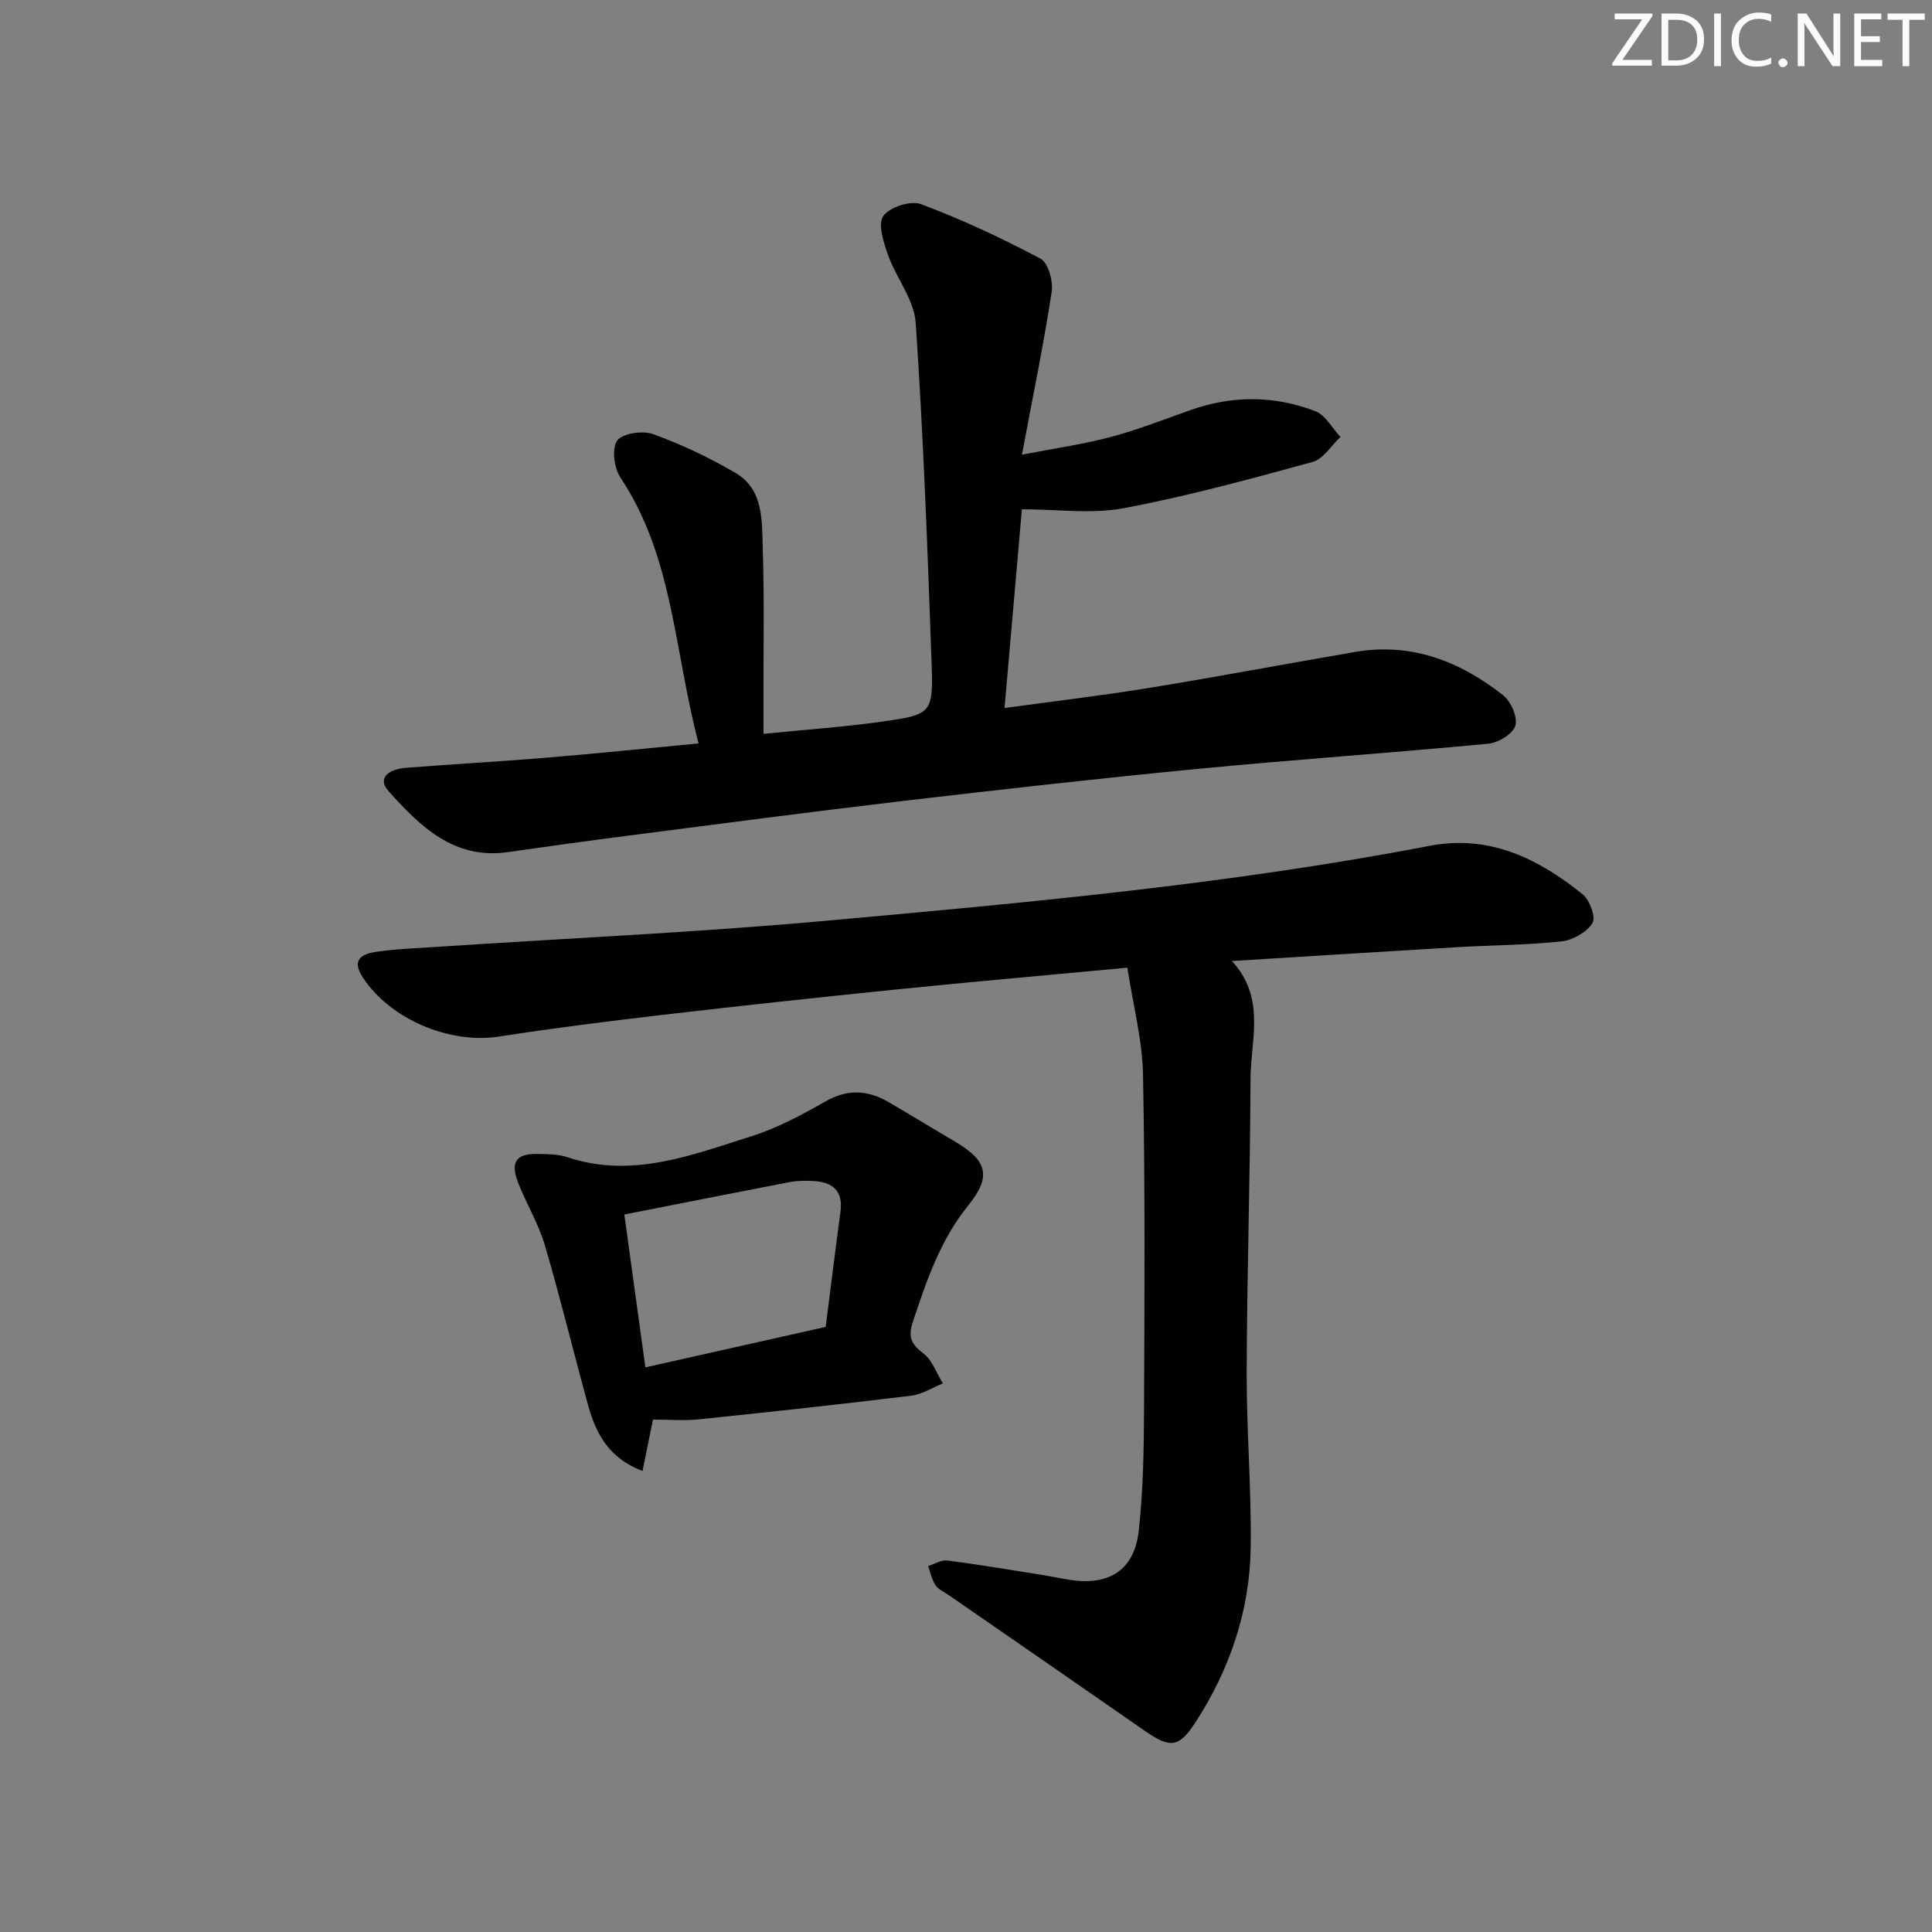 <svg enable-background="new 0 0 400 400" viewBox="0 0 400 400" xmlns="http://www.w3.org/2000/svg"><rect x="0" y="0" width="400" height="400" fill="#808080" stroke="none"/><g fill="#fafbfa"><path d="m342.2 3.2-6.3 9.2h6.1v1.2h-8.2v-.5l6.2-9.1h-5.7v-1.2h7.8v.4z"/><path d="m344 13.7v-10.9h3.1c1.6 0 3 .5 4.1 1.4 1.1 1 1.6 2.2 1.6 3.9s-.5 3-1.6 4-2.5 1.5-4.2 1.5h-3zm1.4-9.6v8.4h1.6c1.4 0 2.5-.4 3.2-1.1.8-.8 1.2-1.8 1.2-3.2s-.4-2.4-1.2-3.1-1.8-1-3.1-1z"/><path d="m356.3 2.8v10.9h-1.4v-10.9z"/><path d="m366.6 13.2c-.8.4-1.8.6-3 .6-1.6 0-2.8-.5-3.7-1.5s-1.4-2.3-1.4-3.9c0-1.7.5-3.2 1.6-4.2s2.4-1.6 4-1.6c1 0 1.9.1 2.6.4v1.5c-.8-.4-1.6-.6-2.6-.6-1.2 0-2.2.4-3 1.2s-1.1 1.9-1.1 3.3c0 1.3.4 2.3 1.1 3.1s1.6 1.1 2.8 1.1c1.1 0 2-.2 2.8-.7v1.3z"/><path d="m368.2 13c0-.3.1-.5.3-.6.2-.2.4-.3.6-.3.3 0 .5.1.7.3s.3.4.3.6-.1.5-.3.6c-.2.2-.4.3-.7.3s-.5-.1-.6-.3c-.2-.2-.3-.4-.3-.6z"/><path d="m381.1 13.7h-1.7l-5.5-8.4c-.2-.2-.3-.5-.4-.7 0 .2.1.8.1 1.5v7.6h-1.4v-10.9h1.8l5.3 8.3c.3.4.4.6.4.8 0-.3-.1-.8-.1-1.6v-7.5h1.4v10.9z"/><path d="m389.7 13.7h-5.8v-10.9h5.6v1.2h-4.2v3.5h3.9v1.2h-3.9v3.7h4.4z"/><path d="m398.4 4.1h-3.1v9.6h-1.4v-9.6h-3.1v-1.3h7.7v1.3z"/></g><path d="m144.63 153.92c-5.06-19.2-5.21-38.59-16.17-55.04-1.32-1.97-1.84-6.03-.68-7.65 1.1-1.53 5.27-2.14 7.44-1.35 5.88 2.13 11.63 4.85 17.04 8.02 5.9 3.46 5.47 9.95 5.66 15.66.33 10.15.13 20.33.15 30.49.01 2.45 0 4.9 0 7.89 8.65-.87 16.58-1.42 24.42-2.52 10.47-1.48 10.76-1.68 10.38-12.32-.83-23.43-1.7-46.87-3.28-70.26-.32-4.79-4.05-9.29-5.75-14.09-.92-2.58-2.12-6.36-.96-8.03 1.29-1.84 5.66-3.26 7.79-2.46 8.48 3.18 16.75 7.04 24.76 11.3 1.6.85 2.65 4.67 2.31 6.87-1.65 10.78-3.86 21.48-6.16 33.71 7-1.36 12.81-2.18 18.43-3.68 5.59-1.49 11.01-3.63 16.48-5.56 8.65-3.06 17.35-3.03 25.83.23 2.11.81 3.49 3.51 5.21 5.34-1.91 1.78-3.54 4.56-5.77 5.17-12.95 3.55-25.95 7.11-39.13 9.58-6.65 1.25-13.73.22-21.06.22-1.13 12.94-2.32 26.59-3.59 41.15 10.4-1.43 20.21-2.58 29.95-4.17 14.24-2.32 28.41-5 42.63-7.44 11.63-2 21.69 1.91 30.62 8.95 1.63 1.28 3.07 4.53 2.57 6.29-.48 1.69-3.51 3.55-5.57 3.75-20.02 1.91-40.08 3.28-60.1 5.21-20.34 1.96-40.66 4.25-60.95 6.63-19.3 2.27-38.56 4.82-57.83 7.3-8.07 1.04-16.13 2.17-24.19 3.32-11.12 1.57-18.11-5.34-24.58-12.53-2.76-3.06.43-4.68 3.38-4.92 9.61-.77 19.24-1.28 28.84-2.08 10.25-.84 20.47-1.9 31.88-2.98z" fill="#010104"/><path d="m233.41 200.35c-16.84 1.58-32.21 2.92-47.55 4.48-16.19 1.64-32.37 3.39-48.53 5.27-11.37 1.33-22.74 2.76-34.05 4.51-10.26 1.59-22.55-3.62-28.19-12.28-2.49-3.83.08-4.87 2.88-5.28 4.26-.62 8.6-.75 12.91-1.04 26.54-1.75 53.13-2.95 79.61-5.33 42-3.78 84.02-7.59 125.5-15.56 12.34-2.37 22.49 2.62 31.68 10.03 1.46 1.18 2.77 4.79 2.04 5.95-1.19 1.89-4.03 3.53-6.33 3.79-7.09.78-14.26.78-21.4 1.2-15.4.91-30.8 1.89-46.92 2.88 7.07 7.7 3.88 16.29 3.85 24.33-.07 20.26-.74 40.52-.8 60.79-.04 12.14 1.02 24.28.83 36.41-.2 13.04-4.33 25.13-11.43 36.09-3.42 5.28-5.25 5.4-10.45 1.79-13.51-9.4-27.06-18.74-40.59-28.1-.95-.66-2.16-1.16-2.77-2.06-.77-1.15-1.06-2.64-1.55-3.98 1.33-.41 2.72-1.32 3.98-1.16 6.58.85 13.13 1.96 19.68 3 1.96.31 3.91.75 5.88 1.04 8.03 1.18 13.17-2.11 14.07-10.15.94-8.4 1.06-16.91 1.1-25.38.11-22.99.23-45.98-.21-68.96-.11-7.2-2.02-14.33-3.24-22.28z" fill="#010104"/><path d="m135.19 293.91c-.75 3.68-1.4 6.88-2.16 10.64-6.88-2.58-9.63-7.66-11.25-13.54-3.04-11.03-5.73-22.15-8.95-33.12-1.3-4.43-3.76-8.51-5.48-12.83-1.78-4.5-.54-6.27 4.14-6.15 1.98.05 4.08.04 5.92.66 13.43 4.5 25.82-.43 38.21-4.34 5.34-1.68 10.41-4.42 15.31-7.21 4.63-2.64 8.84-2.31 13.16.22 4.59 2.69 9.13 5.46 13.72 8.17 6.55 3.86 7.54 7.14 2.66 13.16-5.83 7.2-8.64 15.59-11.48 24.13-1.05 3.14-.3 4.62 2.21 6.53 1.84 1.41 2.71 4.08 4.01 6.19-2.17.88-4.29 2.27-6.53 2.54-14.67 1.79-29.36 3.38-44.05 4.91-2.99.3-6 .04-9.44.04zm-5.93-42.46c1.47 10.71 2.88 20.9 4.36 31.65 13.15-2.95 25.21-5.66 37.33-8.38 1.08-8.4 2.02-16.12 3.06-23.82.58-4.32-1.58-6.16-5.55-6.38-1.64-.09-3.34-.09-4.95.22-11.2 2.15-22.39 4.38-34.25 6.71z" fill="#010104"/></svg>